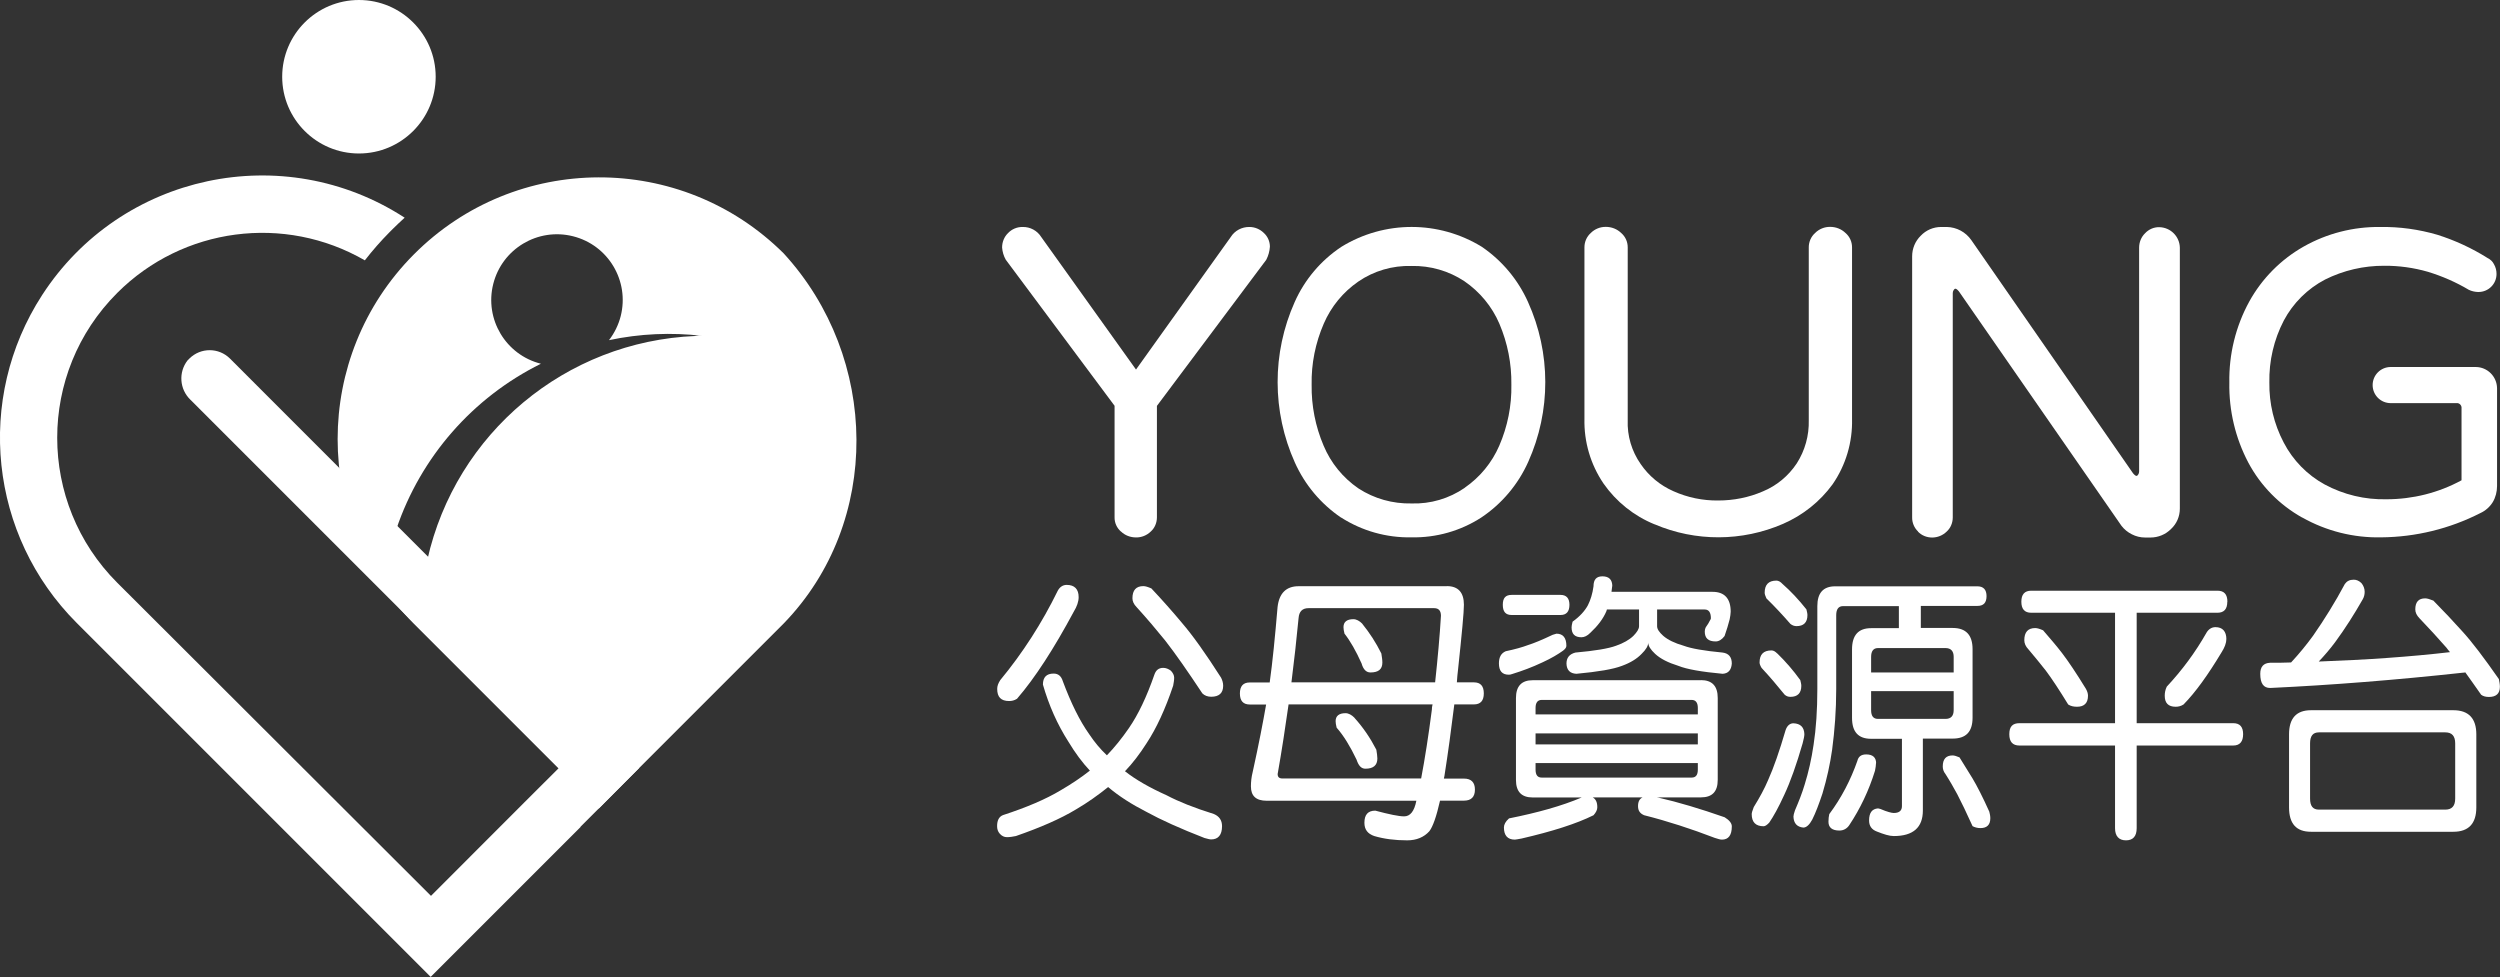 <?xml version="1.0" encoding="UTF-8"?>
<svg id="Layer_1" data-name="Layer 1" xmlns="http://www.w3.org/2000/svg" viewBox="0 0 244.96 95.73">
  <rect x="0" y="0" width="244.96" height="95.73" fill="#333333" stroke="none"/>
  <defs>
    <style>
      .cls-1 {
        fill: #fff;
        stroke-width: 0px;
      }
    </style>
  </defs>
  <path id="_路径_575" data-name="路径 575" class="cls-1" d="m76.79,24.83h0c-10.04-9.98-26.28-9.93-36.26.12-9.93,10-9.93,26.14,0,36.14l18.13,18.13,18.13-18.13c9.64-9.94,9.37-26.04,0-36.26m-8.64,8.09c-12.72.52-23.5,9.52-26.28,21.94l-3.03-3.03c2.39-7.06,7.48-12.88,14.16-16.19-3.45-.87-5.54-4.37-4.67-7.82.87-3.45,4.37-5.54,7.82-4.67,3.45.87,5.54,4.37,4.67,7.82,0,0,0,0,0,0-.22.86-.61,1.66-1.15,2.36,3.01-.64,6.1-.78,9.15-.42-.22-.03-.45-.03-.67,0"/>
  <path id="_路径_576" data-name="路径 576" class="cls-1" d="m35.17,0C39.32,0,42.69,3.37,42.69,7.52s-3.37,7.52-7.52,7.52-7.52-3.37-7.52-7.52,3.37-7.52,7.52-7.52h0"/>
  <path id="_路径_577" data-name="路径 577" class="cls-1" d="m58.66,79.24l3.97-4-3.94-3.94L22.53,35.13c-1.1-1.09-2.87-1.09-3.97,0l-.18.18c-.91,1.16-.79,2.83.27,3.85l36.1,36.1-3.37,3.36-9.15,9.16-30.74-30.68c-7.84-7.84-7.85-20.56,0-28.4,6.43-6.43,16.38-7.74,24.26-3.19.75-.97,1.56-1.89,2.42-2.76l.33-.33c.36-.36.76-.73,1.15-1.09-11.9-7.72-27.81-4.32-35.52,7.58-6.59,10.17-5.18,23.56,3.39,32.13l34.68,34.68,14.7-14.7h-.03l1.79-1.79Z"/>
  <path id="_路径_586" data-name="路径 586" class="cls-1" d="m109.83,52.08c-.4-.35-.63-.86-.62-1.39v-10.93l-10.66-14.31c-.21-.37-.33-.78-.36-1.2,0-.53.2-1.04.58-1.41.37-.39.89-.61,1.43-.6.74-.02,1.44.36,1.83.99l9.28,12.98,9.28-12.98c.39-.63,1.09-1,1.83-.99.53,0,1.03.21,1.41.58.38.34.6.84.6,1.35-.03.45-.15.89-.36,1.29l-10.71,14.31v10.92c0,.53-.21,1.04-.6,1.39-.39.38-.91.59-1.45.58-.55,0-1.08-.2-1.47-.58"/>
  <path id="_路径_587" data-name="路径 587" class="cls-1" d="m131.41,50.72c-1.98-1.34-3.55-3.21-4.53-5.39-2.25-5-2.26-10.73-.02-15.74.98-2.2,2.57-4.08,4.58-5.41,4.22-2.59,9.53-2.59,13.75,0,1.98,1.35,3.55,3.22,4.53,5.41,2.25,4.98,2.26,10.69.02,15.67-.99,2.21-2.58,4.1-4.6,5.45-2.03,1.31-4.41,1.99-6.84,1.94-2.44.05-4.84-.63-6.89-1.94m12.11-2.92c1.49-1.03,2.66-2.45,3.38-4.11.82-1.89,1.23-3.93,1.19-5.99.03-2.05-.37-4.08-1.17-5.96-.72-1.69-1.92-3.14-3.44-4.18-1.53-1.01-3.34-1.53-5.18-1.49-1.86-.05-3.68.48-5.21,1.53-1.49,1.03-2.66,2.45-3.38,4.12-.82,1.89-1.23,3.93-1.19,5.99-.03,2.05.37,4.08,1.17,5.96.71,1.7,1.9,3.16,3.42,4.2,1.54,1,3.35,1.51,5.2,1.47,1.86.06,3.68-.48,5.21-1.53"/>
  <path id="_路径_588" data-name="路径 588" class="cls-1" d="m162.13,51.38c-2.02-.82-3.76-2.21-5.01-4-1.27-1.87-1.92-4.08-1.87-6.34v-16.81c0-.53.22-1.04.62-1.4.39-.39.93-.61,1.48-.6.56,0,1.1.21,1.5.6.41.35.64.86.64,1.4v16.94c-.06,1.53.39,3.04,1.27,4.3.8,1.17,1.91,2.09,3.21,2.66,1.38.62,2.88.93,4.39.91,1.5,0,2.99-.29,4.37-.89,1.36-.56,2.51-1.52,3.32-2.74.81-1.26,1.22-2.74,1.18-4.24v-16.94c0-.53.22-1.04.62-1.4.39-.39.93-.61,1.48-.6.56,0,1.1.21,1.5.6.41.35.64.86.64,1.4v16.81c.06,2.29-.61,4.54-1.91,6.42-1.24,1.7-2.92,3.03-4.85,3.87-4.01,1.74-8.57,1.76-12.59.04"/>
  <path id="_路径_589" data-name="路径 589" class="cls-1" d="m187.94,52.08c-.38-.36-.59-.87-.58-1.39v-25.58c0-.76.3-1.48.84-2.01.52-.55,1.24-.86,2-.86h.56c.96.02,1.85.5,2.4,1.29l15.84,22.84c.14.17.26.26.34.26.06,0,.11-.04.17-.13.06-.09.09-.19.09-.3v-21.93c0-.53.2-1.04.58-1.41.36-.39.87-.61,1.39-.6,1.11.02,2,.91,2.02,2.01v25.57c0,.76-.31,1.48-.86,1.99-.53.54-1.26.84-2.02.84h-.52c-.46,0-.91-.11-1.31-.32-.4-.2-.74-.48-1.01-.83l-15.93-22.97c-.14-.17-.26-.26-.34-.26-.06,0-.11.04-.17.13-.06.09-.09.19-.09.3v21.98c0,.53-.21,1.04-.6,1.39-.38.37-.89.58-1.42.58-.52,0-1.03-.2-1.39-.58"/>
  <path id="_路径_590" data-name="路径 590" class="cls-1" d="m225.59,50.72c-2.24-1.25-4.08-3.12-5.29-5.39-1.27-2.41-1.91-5.11-1.86-7.84-.05-2.77.62-5.51,1.95-7.94,1.24-2.25,3.09-4.12,5.33-5.39,2.28-1.29,4.87-1.95,7.49-1.92,1.9-.03,3.78.23,5.6.76,1.74.55,3.39,1.31,4.93,2.28.27.13.5.34.63.61.17.29.25.62.25.95,0,.98-.79,1.77-1.77,1.77-.02,0-.03,0-.05,0-.31-.01-.61-.08-.89-.21-1.26-.75-2.61-1.34-4.02-1.77-1.39-.4-2.83-.6-4.27-.59-2.01-.01-4,.45-5.8,1.35-1.72.9-3.13,2.3-4.04,4.01-.98,1.88-1.46,3.97-1.42,6.08-.03,2.04.45,4.06,1.4,5.87.9,1.74,2.3,3.18,4.02,4.12,1.86,1,3.94,1.5,6.05,1.45,2.57,0,5.1-.63,7.36-1.86v-7.05c.03-.24-.14-.47-.38-.51-.04,0-.08,0-.13,0h-6.43c-.98,0-1.77-.79-1.77-1.77s.79-1.77,1.77-1.77h8.34c1.14.01,2.06.93,2.08,2.07v9.59c0,.56-.14,1.11-.42,1.58-.29.47-.72.85-1.23,1.08-3,1.53-6.32,2.34-9.69,2.37-2.71.06-5.38-.61-7.74-1.94"/>
  <path class="cls-1" d="m105.69,58.51c0,.44-.17.92-.47,1.41-1.95,3.63-3.79,6.49-5.57,8.55-.27.17-.52.22-.77.22-.8,0-1.17-.39-1.17-1.19,0-.28.1-.55.3-.86,2.2-2.66,4.09-5.6,5.64-8.77.2-.36.5-.56.87-.56.77,0,1.17.42,1.17,1.19Zm9.04,7.21c.2.22.32.44.32.69s-.05.5-.1.78c-.77,2.3-1.65,4.19-2.6,5.63-.67,1.05-1.37,1.97-2.12,2.75,1.05.83,2.42,1.61,4.09,2.36,1.15.61,2.67,1.22,4.62,1.83.52.22.8.61.8,1.19,0,.86-.37,1.3-1.07,1.3-.15,0-.35-.06-.65-.14-2.37-.92-4.27-1.78-5.67-2.55-1.47-.75-2.72-1.55-3.77-2.44-.97.78-2.02,1.53-3.15,2.19-1.52.92-3.5,1.78-5.89,2.61-.3.06-.6.11-.87.11s-.5-.11-.7-.33-.27-.47-.27-.75c0-.56.18-.92.57-1.08,2.3-.75,4.19-1.55,5.67-2.44,1.05-.61,2-1.25,2.85-1.92-.75-.8-1.45-1.75-2.1-2.83-1.1-1.72-1.92-3.58-2.5-5.6,0-.72.35-1.08,1.05-1.08.45,0,.75.25.9.75.8,2.14,1.65,3.88,2.6,5.21.5.75,1.07,1.44,1.72,2.05.75-.78,1.47-1.67,2.15-2.66.92-1.33,1.75-3.08,2.5-5.24.15-.44.42-.67.87-.67.27,0,.52.11.75.28Zm-1.92-8.07c1.1,1.17,2.1,2.3,3,3.38,1.05,1.22,2.32,3,3.84,5.38.12.25.2.5.2.78,0,.72-.4,1.08-1.17,1.08-.35,0-.65-.11-.87-.33-1.45-2.19-2.65-3.91-3.65-5.19-.85-1.05-1.77-2.14-2.8-3.27-.27-.28-.4-.56-.4-.86,0-.78.35-1.19,1.07-1.19.2,0,.45.08.77.22Z"/>
  <path class="cls-1" d="m141.77,57.43c1.1,0,1.67.61,1.67,1.83,0,.72-.2,2.83-.57,6.3-.05.44-.1.89-.12,1.3h1.67c.65,0,.97.36.97,1.08s-.32,1.08-.97,1.08h-1.92c-.3,2.44-.62,4.8-.97,7.02-.02.11-.05.19-.05.25h1.97c.7,0,1.07.36,1.07,1.08s-.37,1.08-1.07,1.08h-2.35c-.35,1.55-.7,2.55-1.05,3-.52.58-1.25.89-2.17.89-1.2,0-2.27-.14-3.22-.42-.65-.22-.97-.64-.97-1.3,0-.8.35-1.19,1.07-1.19,1.35.36,2.3.56,2.82.56.6,0,1-.5,1.2-1.53h-14.66c-1.05,0-1.55-.47-1.55-1.41,0-.44.05-.92.17-1.39.6-2.72,1.02-4.91,1.32-6.63h-1.6c-.65,0-.97-.36-.97-1.08s.32-1.08.97-1.08h1.95c.28-2,.52-4.44.77-7.38.15-1.36.85-2.05,2.05-2.05h14.53Zm-1.47,12.12c0-.17.02-.36.07-.53h-14.11c-.32,2.27-.67,4.55-1.07,6.82,0,.31.15.44.5.44h13.56c.37-1.94.72-4.19,1.05-6.74Zm.32-2.69c.25-2.33.45-4.49.57-6.52,0-.5-.22-.75-.67-.75h-12.31c-.6,0-.92.33-.97.97-.2,2.08-.43,4.19-.7,6.3h14.08Zm-7.91,3.47c.85.94,1.55,1.97,2.15,3.13.05.33.1.61.1.86,0,.67-.4,1-1.17,1-.4,0-.67-.28-.87-.89-.62-1.3-1.27-2.36-1.95-3.13-.07-.28-.1-.47-.1-.64,0-.5.32-.78.97-.78.3,0,.6.17.87.44Zm.77-9.21c.72.89,1.35,1.86,1.87,2.91.05.33.1.61.1.89,0,.67-.4.97-1.17.97-.4,0-.7-.28-.87-.89-.55-1.22-1.1-2.19-1.67-2.91-.07-.28-.1-.47-.1-.64,0-.5.32-.78.97-.78.3,0,.6.17.87.44Z"/>
  <path class="cls-1" d="m153.48,63.28c0,.17-.12.31-.32.47-.5.36-1.15.75-2,1.14-1.05.5-2.05.86-2.95,1.14-.15.06-.27.08-.37.08-.65,0-.97-.36-.97-1.11,0-.61.22-1,.67-1.19.9-.19,1.62-.39,2.2-.61.55-.17,1.35-.5,2.4-1l.37-.11c.65,0,.97.42.97,1.19Zm.3-4.02c0,.67-.3,1-.87,1h-4.79c-.6,0-.87-.33-.87-1s.27-.97.87-.97h4.79c.57,0,.87.33.87.97Zm12.88,7.38c1.1,0,1.65.58,1.65,1.75v8.02c0,1.17-.55,1.72-1.65,1.72h-4.29c.05.03.1.03.15.03,1.92.44,4.07,1.08,6.47,1.92.45.28.7.58.7.89,0,.86-.32,1.3-.97,1.3-.15,0-.37-.06-.7-.17-2.32-.89-4.62-1.64-6.92-2.22-.4-.17-.6-.44-.6-.89s.15-.72.45-.86h-4.89c.3.17.45.47.45.97,0,.25-.12.5-.37.78-1.67.83-4.02,1.58-7.04,2.28-.35.06-.57.11-.67.11-.72,0-1.07-.42-1.07-1.19,0-.28.15-.58.5-.89,2.8-.56,5.17-1.22,7.12-2.05h-4.79c-1.1,0-1.65-.56-1.65-1.72v-8.02c0-1.17.55-1.75,1.65-1.75h16.5Zm-.3,3.36v-.64c0-.5-.2-.78-.6-.78h-14.7c-.4,0-.6.28-.6.78v.64h15.9Zm0,2.94v-1.08h-15.9v1.08h15.9Zm0,2.47v-.64h-15.9v.64c0,.53.2.78.6.78h14.7c.4,0,.6-.25.6-.78Zm-8.39-17.98c-.02.22-.05.39-.07.56h9.91c1.17,0,1.77.67,1.77,1.94,0,.22-.05.47-.1.75-.12.5-.3,1.05-.5,1.64-.27.36-.57.53-.87.53-.72,0-1.07-.31-1.07-.97,0-.11.02-.25.1-.42.18-.25.32-.47.42-.69.05-.06.08-.14.08-.19,0-.56-.2-.86-.6-.86h-4.67v1.64c0,.28.2.58.6.94.45.39,1.12.72,2,.97.75.28,2.02.5,3.82.67.6.08.9.44.9,1.08-.05.64-.35.97-.9,1-2.05-.19-3.5-.44-4.34-.78-1-.31-1.75-.69-2.27-1.17-.45-.42-.68-.78-.68-1.11,0,.33-.22.69-.65,1.11-.45.47-1.07.86-1.92,1.17-.85.33-2.32.58-4.47.78-.62-.03-.95-.36-.97-1,0-.56.27-.92.87-1.08,1.9-.17,3.25-.39,3.99-.67.72-.25,1.3-.58,1.7-.97.35-.36.55-.67.55-.94v-1.64h-3.15c-.03.08-.05.14-.05.17-.32.75-.85,1.44-1.57,2.11-.3.31-.6.44-.87.44-.65,0-.97-.31-.97-.97,0-.11.03-.31.1-.56.7-.5,1.2-1.05,1.5-1.61.25-.5.45-1.11.55-1.86,0-.64.27-.97.87-.97.65,0,.97.33.97.97Z"/>
  <path class="cls-1" d="m176.8,71.94c0,.19-.07.5-.17.89-.6,2.08-1.2,3.77-1.8,5.05-.57,1.25-1.07,2.14-1.47,2.72-.2.22-.4.36-.55.36-.8,0-1.17-.42-1.17-1.19,0-.11.05-.31.2-.69.57-.92,1.05-1.8,1.4-2.63.55-1.22,1.12-2.86,1.72-4.91.15-.44.42-.67.77-.67.7.03,1.05.39,1.07,1.08Zm-2.65-7.91c.8.78,1.55,1.64,2.25,2.61.05.22.1.39.1.56,0,.72-.37,1.08-1.07,1.08-.2,0-.4-.06-.57-.22-.72-.89-1.47-1.78-2.25-2.61-.15-.25-.2-.42-.2-.53,0-.78.37-1.19,1.17-1.19.2,0,.37.11.57.31Zm.5-6.82c.82.72,1.6,1.55,2.35,2.5.05.22.1.39.1.56,0,.72-.37,1.08-1.07,1.08-.2,0-.4-.06-.6-.22-.75-.86-1.52-1.69-2.35-2.5-.12-.25-.17-.44-.17-.55,0-.78.37-1.19,1.15-1.19.2,0,.4.11.6.33Zm20,1.19c0,.67-.3.97-.9.97h-5.54v2.16h3.12c1.3,0,1.95.69,1.95,2.08v6.71c0,1.39-.65,2.05-1.95,2.05h-2.92v7.05c0,1.66-.95,2.5-2.85,2.5-.43,0-.97-.17-1.65-.44-.52-.19-.77-.56-.77-1.08,0-.78.3-1.14.87-1.19.05,0,.12.03.25.06.65.28,1.1.39,1.3.39.52,0,.8-.22.8-.67v-6.6h-3.02c-1.25,0-1.87-.67-1.87-2.05v-6.71c0-1.39.62-2.08,1.87-2.08h2.72v-2.16h-5.47c-.45,0-.67.31-.67.89v7.24c0,2.08-.15,4.05-.4,5.94-.2,1.39-.5,2.8-.95,4.3-.35,1.05-.67,1.89-1,2.55-.27.5-.57.78-.87.78-.62-.06-.95-.42-.97-1.08,0-.11.05-.33.15-.61.37-.86.7-1.69.95-2.53.37-1.19.67-2.5.87-3.88.25-1.61.37-3.44.37-5.47v-8.13c0-1.28.57-1.94,1.75-1.94h13.93c.6,0,.9.33.9.97Zm-10.83,16.37c0,.22-.05.47-.1.75-.6,1.94-1.45,3.72-2.52,5.33-.22.33-.55.53-.97.53-.72,0-1.07-.31-1.07-.86,0-.28.03-.53.08-.75,1.2-1.61,2.1-3.36,2.75-5.21.1-.42.37-.64.87-.64.65,0,.97.31.97.86Zm7.61-8.88v-1.53c0-.56-.27-.86-.8-.86h-6.62c-.45,0-.67.31-.67.86v1.53h8.09Zm0,3.69v-1.86h-8.09v1.86c0,.58.22.86.67.86h6.62c.52,0,.8-.28.8-.86Zm.57,4.63c.45.72.87,1.42,1.27,2.05.45.75,1,1.83,1.65,3.27.05.19.1.42.1.64,0,.64-.32.97-.97.97-.3,0-.57-.08-.77-.19-.6-1.33-1.1-2.36-1.5-3.13-.35-.64-.72-1.3-1.15-1.97-.2-.25-.27-.5-.27-.75,0-.72.32-1.08.97-1.08.17,0,.4.08.67.19Z"/>
  <path class="cls-1" d="m218.24,58.96c0,.72-.32,1.08-.97,1.08h-7.91v10.82h9.46c.65,0,.97.36.97,1.08s-.32,1.11-.97,1.11h-9.46v8.1c0,.78-.35,1.19-1.05,1.19s-1.07-.42-1.07-1.19v-8.1h-9.36c-.67,0-1-.36-1-1.11s.32-1.08,1-1.08h9.36v-10.82h-8.21c-.65,0-.97-.36-.97-1.08s.32-1.08.97-1.08h18.25c.65,0,.97.36.97,1.08Zm-18.05,2.8c.67.78,1.3,1.5,1.85,2.22.62.81,1.4,1.97,2.35,3.52.12.22.2.44.2.67,0,.72-.37,1.08-1.07,1.08-.35,0-.62-.06-.87-.22-.87-1.42-1.6-2.53-2.2-3.33-.52-.67-1.1-1.36-1.7-2.08-.27-.28-.4-.58-.4-.89,0-.78.35-1.19,1.07-1.19.2,0,.45.08.77.22Zm17.95.89c0,.39-.17.81-.47,1.28-1.3,2.16-2.52,3.88-3.72,5.1-.27.17-.52.22-.77.22-.72,0-1.07-.36-1.07-1.08,0-.28.05-.58.2-.89,1.5-1.61,2.8-3.36,3.9-5.3.2-.33.5-.53.87-.53.7,0,1.07.42,1.07,1.19Z"/>
  <path class="cls-1" d="m231.38,57.13c.2.25.32.53.32.86,0,.28-.07.53-.2.75-.82,1.44-1.72,2.86-2.7,4.19-.5.67-1.02,1.28-1.6,1.89,4.69-.17,8.99-.47,12.86-.92-.15-.17-.25-.31-.35-.44-.8-.92-1.7-1.89-2.65-2.89-.27-.28-.4-.56-.4-.86,0-.72.32-1.08.97-1.08.2,0,.45.08.8.22,1.02,1.03,1.95,2.03,2.8,2.97.97,1.05,2.17,2.64,3.62,4.72.05.25.1.5.1.75,0,.67-.37,1-1.07,1-.3,0-.57-.06-.77-.22-.57-.83-1.1-1.55-1.55-2.19-.07.03-.15.03-.2.03-6.62.72-12.93,1.22-18.92,1.5-.65,0-.97-.44-.97-1.39,0-.69.32-1.05.97-1.08.7,0,1.37,0,2.05-.03.8-.86,1.5-1.72,2.15-2.61,1.12-1.61,2.17-3.3,3.12-5.08.2-.28.47-.42.87-.42.27,0,.52.11.75.33Zm9.01,12.46c1.5,0,2.25.81,2.25,2.36v7.16c0,1.58-.75,2.39-2.25,2.39h-13.95c-1.45,0-2.15-.8-2.15-2.39v-7.16c0-1.55.7-2.36,2.15-2.36h13.95Zm.18,8.66v-5.41c0-.72-.32-1.08-.97-1.08h-12.38c-.6,0-.87.36-.87,1.08v5.41c0,.72.27,1.08.87,1.08h12.38c.65,0,.97-.36.97-1.08Z"/>
</svg>